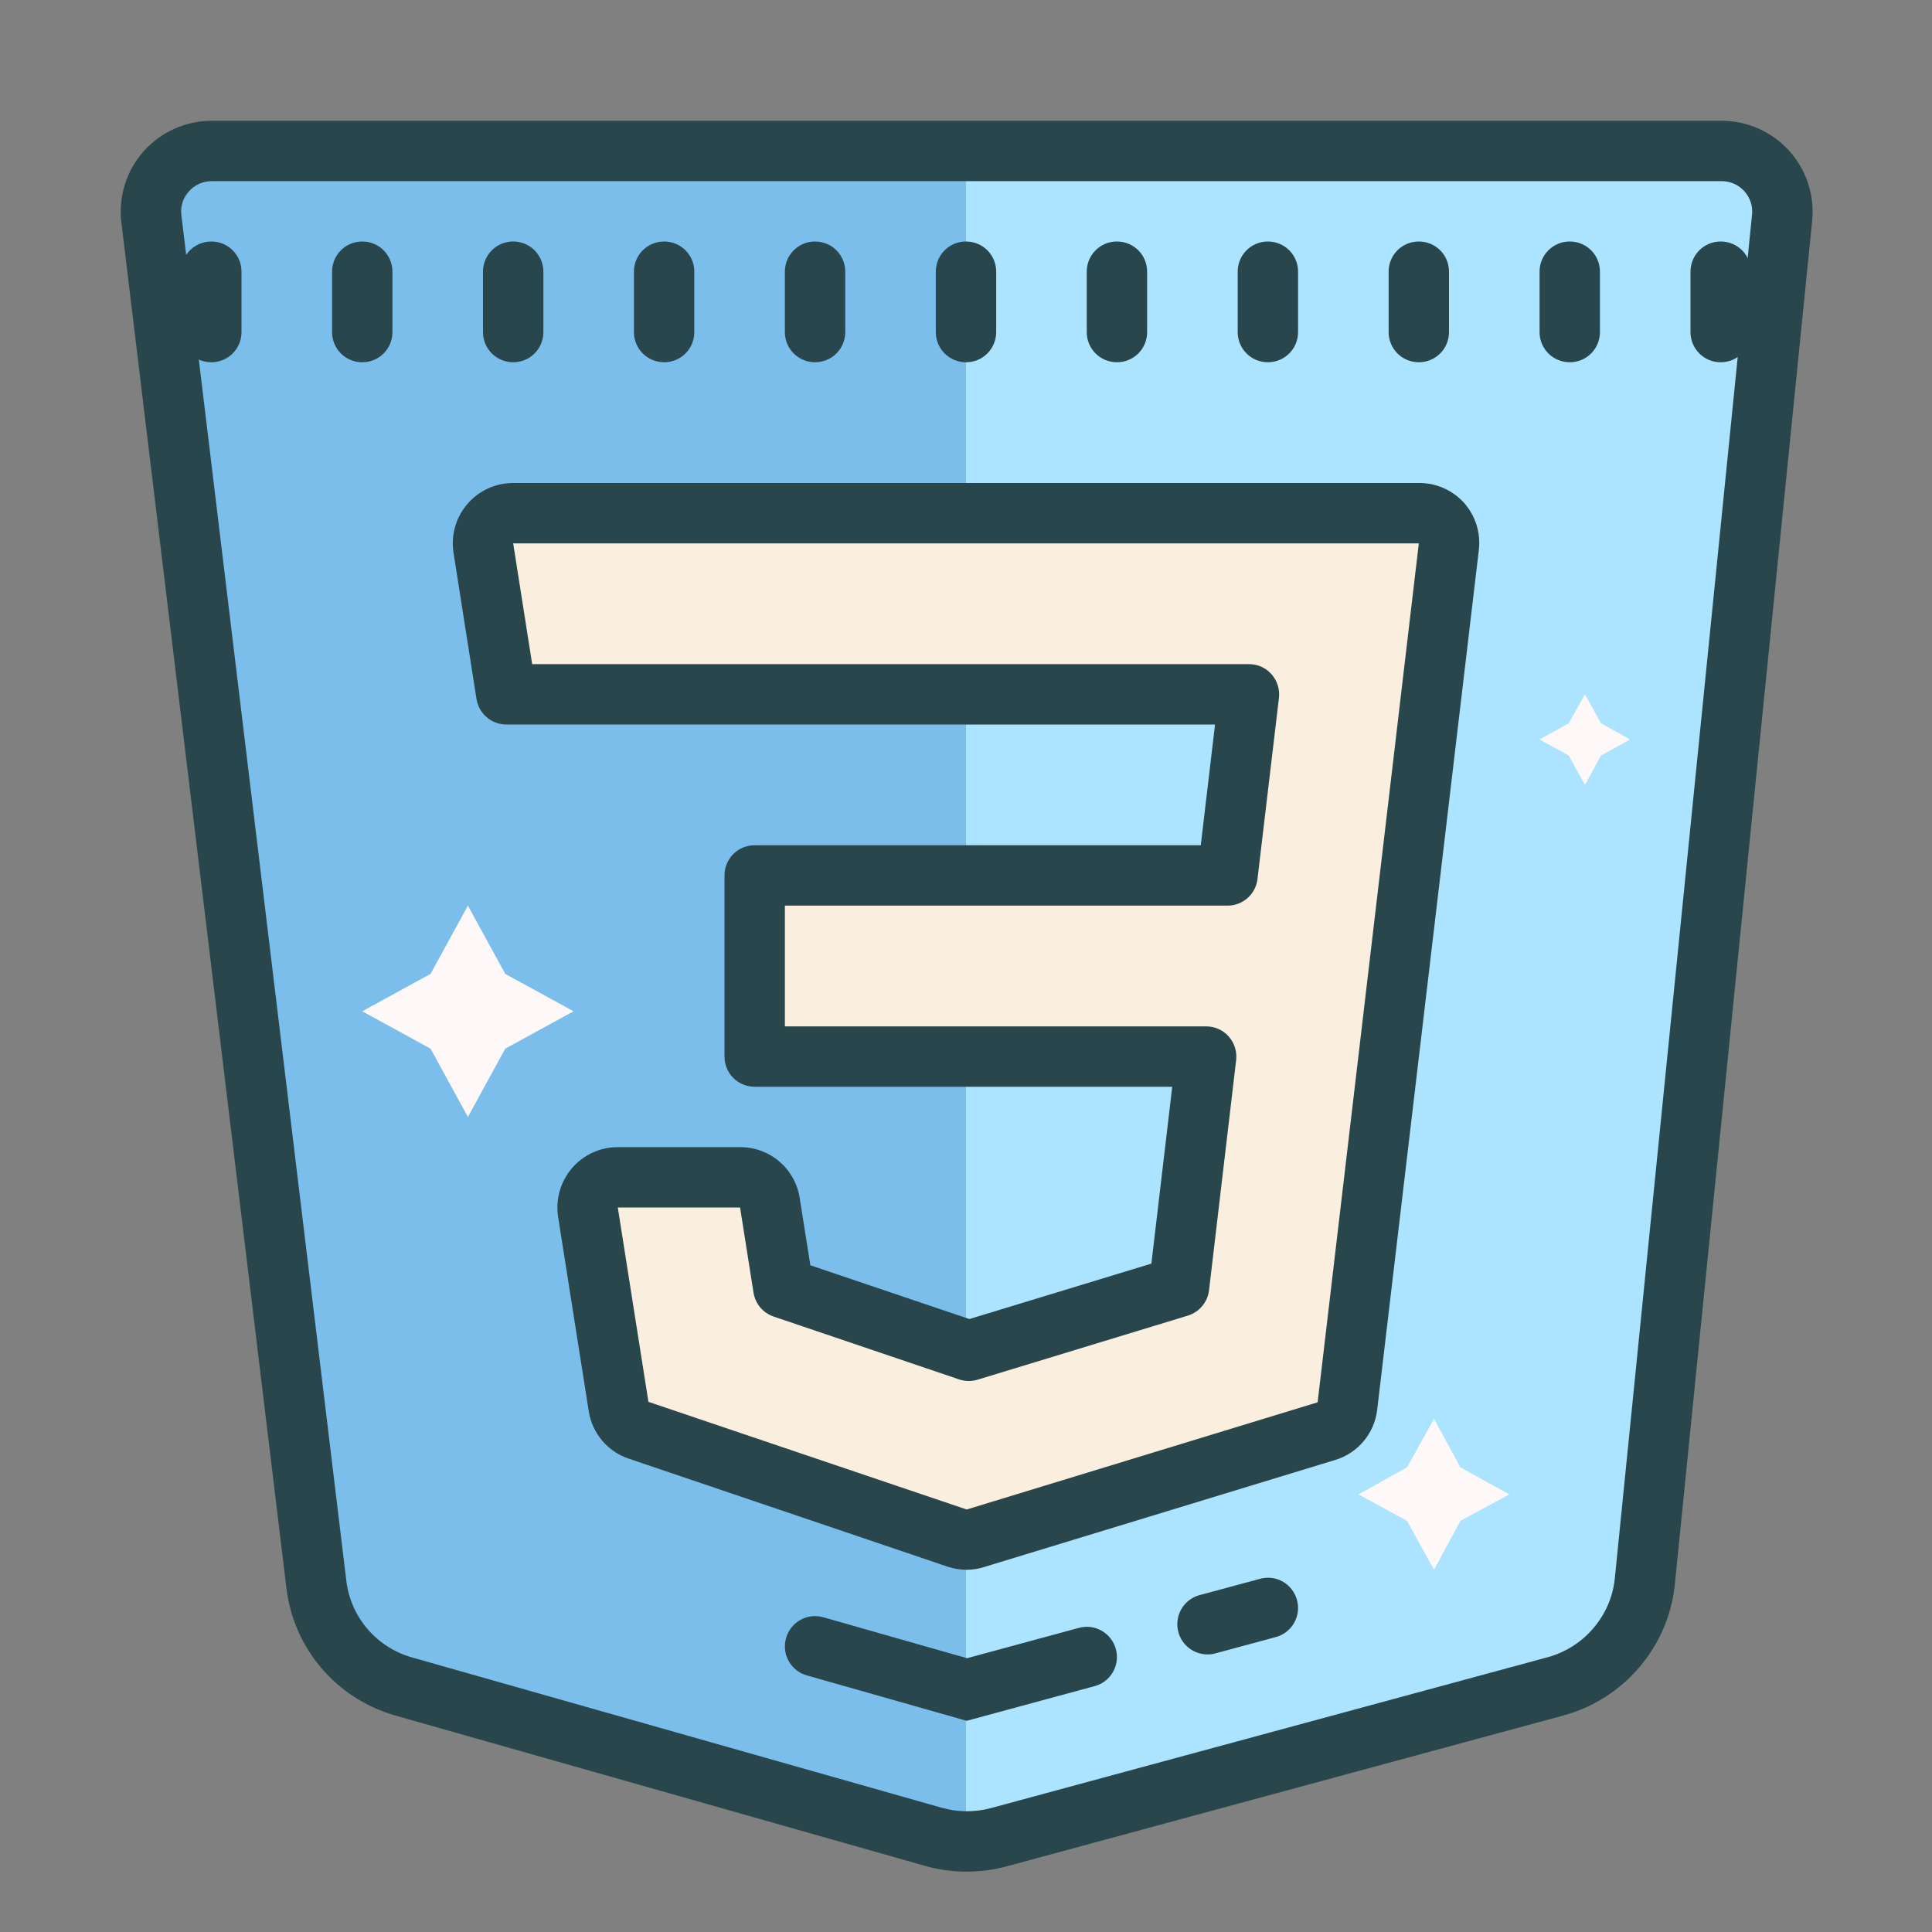 <?xml version="1.0" encoding="UTF-8"?>
<svg xmlns="http://www.w3.org/2000/svg" xmlns:xlink="http://www.w3.org/1999/xlink" viewBox="0 0 64 64" width="64px" height="64px">
<rect x="0" y="0" width="64" height="64" fill="#808080" stroke="none"/>
<g id="surface89582557">
<path style=" stroke:none;fill-rule:nonzero;fill:rgb(48.235%,74.51%,92.157%);fill-opacity:1;" d="M 5.016 7.242 L 10.48 52.488 C 10.676 54.094 11.816 55.426 13.383 55.867 L 30.914 60.848 C 31.625 61.047 32.375 61.051 33.09 60.859 L 51.531 55.863 C 53.145 55.426 54.32 54.047 54.484 52.391 L 59.035 7.203 C 59.152 6.023 58.219 5 57.023 5 L 7.02 5 C 5.809 5 4.871 6.051 5.016 7.242 Z M 5.016 7.242 "/>
<path style=" stroke:none;fill-rule:nonzero;fill:rgb(67.451%,89.02%,100%);fill-opacity:1;" d="M 57.023 5 L 32 5 L 32 61 C 32.367 61.004 32.73 60.953 33.09 60.859 L 51.531 55.863 C 53.145 55.426 54.32 54.047 54.484 52.391 L 59.035 7.203 C 59.152 6.023 58.219 5 57.023 5 Z M 57.023 5 "/>
<path style=" stroke:none;fill-rule:nonzero;fill:rgb(15.686%,27.451%,29.412%);fill-opacity:1;" d="M 32.023 62 C 31.559 62 31.094 61.938 30.641 61.809 L 13.105 56.832 C 11.152 56.277 9.73 54.621 9.488 52.609 L 4.02 7.363 C 3.918 6.516 4.188 5.66 4.754 5.016 C 5.328 4.371 6.152 4 7.02 4 L 57.027 4 C 57.879 4 58.699 4.363 59.27 4.996 C 59.836 5.621 60.113 6.465 60.031 7.305 L 55.48 52.492 C 55.273 54.547 53.789 56.285 51.789 56.828 L 33.352 61.824 C 32.914 61.941 32.473 62 32.023 62 Z M 7.02 6 C 6.723 6 6.449 6.121 6.254 6.344 C 6.059 6.562 5.973 6.84 6.008 7.125 L 11.473 52.371 C 11.621 53.578 12.477 54.574 13.652 54.906 L 31.191 59.883 C 31.727 60.035 32.289 60.039 32.828 59.895 L 51.27 54.898 C 52.473 54.57 53.367 53.523 53.492 52.293 L 58.039 7.105 C 58.066 6.82 57.977 6.551 57.785 6.336 C 57.59 6.117 57.32 6 57.023 6 Z M 7.02 6 "/>
<path style=" stroke:none;fill-rule:nonzero;fill:rgb(15.686%,27.451%,29.412%);fill-opacity:1;" d="M 7 12 C 6.445 12 6 11.555 6 11 L 6 9 C 6 8.445 6.445 8 7 8 C 7.555 8 8 8.445 8 9 L 8 11 C 8 11.555 7.555 12 7 12 Z M 12 12 C 11.445 12 11 11.555 11 11 L 11 9 C 11 8.445 11.445 8 12 8 C 12.555 8 13 8.445 13 9 L 13 11 C 13 11.555 12.555 12 12 12 Z M 17 12 C 16.445 12 16 11.555 16 11 L 16 9 C 16 8.445 16.445 8 17 8 C 17.555 8 18 8.445 18 9 L 18 11 C 18 11.555 17.555 12 17 12 Z M 22 12 C 21.445 12 21 11.555 21 11 L 21 9 C 21 8.445 21.445 8 22 8 C 22.555 8 23 8.445 23 9 L 23 11 C 23 11.555 22.555 12 22 12 Z M 27 12 C 26.445 12 26 11.555 26 11 L 26 9 C 26 8.445 26.445 8 27 8 C 27.555 8 28 8.445 28 9 L 28 11 C 28 11.555 27.555 12 27 12 Z M 32 12 C 31.445 12 31 11.555 31 11 L 31 9 C 31 8.445 31.445 8 32 8 C 32.555 8 33 8.445 33 9 L 33 11 C 33 11.555 32.555 12 32 12 Z M 37 12 C 36.445 12 36 11.555 36 11 L 36 9 C 36 8.445 36.445 8 37 8 C 37.555 8 38 8.445 38 9 L 38 11 C 38 11.555 37.555 12 37 12 Z M 42 12 C 41.445 12 41 11.555 41 11 L 41 9 C 41 8.445 41.445 8 42 8 C 42.555 8 43 8.445 43 9 L 43 11 C 43 11.555 42.555 12 42 12 Z M 47 12 C 46.445 12 46 11.555 46 11 L 46 9 C 46 8.445 46.445 8 47 8 C 47.555 8 48 8.445 48 9 L 48 11 C 48 11.555 47.555 12 47 12 Z M 52 12 C 51.445 12 51 11.555 51 11 L 51 9 C 51 8.445 51.445 8 52 8 C 52.555 8 53 8.445 53 9 L 53 11 C 53 11.555 52.555 12 52 12 Z M 57 12 C 56.445 12 56 11.555 56 11 L 56 9 C 56 8.445 56.445 8 57 8 C 57.555 8 58 8.445 58 9 L 58 11 C 58 11.555 57.555 12 57 12 Z M 40 54.805 C 39.559 54.805 39.156 54.512 39.035 54.066 C 38.891 53.535 39.203 52.984 39.738 52.84 L 41.738 52.301 C 42.273 52.152 42.82 52.469 42.965 53.004 C 43.109 53.535 42.797 54.086 42.262 54.23 L 40.262 54.77 C 40.176 54.797 40.086 54.805 40 54.805 Z M 32.023 57.004 L 26.727 55.5 C 26.195 55.348 25.887 54.797 26.039 54.266 C 26.188 53.734 26.738 53.422 27.273 53.574 L 32.035 54.93 L 35.738 53.926 C 36.273 53.777 36.82 54.098 36.965 54.629 C 37.109 55.16 36.797 55.711 36.262 55.855 Z M 32.023 57.004 "/>
<path style=" stroke:none;fill-rule:nonzero;fill:rgb(100%,97.255%,97.255%);fill-opacity:1;" d="M 15.5 30 L 16.738 32.262 L 19 33.5 L 16.738 34.738 L 15.5 37 L 14.262 34.738 L 12 33.5 L 14.262 32.262 Z M 47.504 47 L 48.379 48.609 L 50 49.504 L 48.379 50.379 L 47.504 52 L 46.609 50.379 L 45 49.504 L 46.609 48.609 Z M 52.504 23 L 53.035 23.961 L 54 24.496 L 53.035 25.027 L 52.504 26 L 51.965 25.027 L 51 24.496 L 51.965 23.961 Z M 52.504 23 "/>
<path style=" stroke:none;fill-rule:nonzero;fill:rgb(98.039%,93.725%,87.059%);fill-opacity:1;" d="M 47.02 17 L 17 17 C 16.387 17 15.918 17.547 16.012 18.156 L 16.777 23 L 41.375 23 L 40.664 29 L 25 29 L 25 35 L 39.957 35 L 39.055 42.625 L 32.094 44.746 L 25.945 42.664 L 25.504 39.844 C 25.426 39.359 25.008 39 24.516 39 L 20.465 39 C 19.852 39 19.383 39.551 19.477 40.156 L 20.492 46.594 C 20.551 46.957 20.801 47.258 21.148 47.375 L 31.703 50.949 C 31.805 50.984 31.906 51 32.012 51 C 32.109 51 32.203 50.984 32.297 50.957 L 43.938 47.41 C 44.312 47.297 44.586 46.973 44.629 46.582 L 47.52 22.117 L 47.996 18.098 C 48.062 17.516 47.605 17 47.02 17 Z M 47.02 17 "/>
<path style=" stroke:none;fill-rule:nonzero;fill:rgb(15.686%,27.451%,29.412%);fill-opacity:1;" d="M 32.016 52 C 31.805 52 31.594 51.965 31.391 51.898 L 20.828 48.32 C 20.129 48.086 19.621 47.484 19.504 46.754 L 18.488 40.312 C 18.398 39.734 18.566 39.145 18.945 38.699 C 19.324 38.258 19.879 38 20.465 38 L 24.516 38 C 25.508 38 26.34 38.711 26.492 39.691 L 26.844 41.914 L 32.113 43.695 L 38.141 41.859 L 38.832 36 L 25 36 C 24.445 36 24 35.555 24 35 L 24 29 C 24 28.445 24.445 28 25 28 L 39.777 28 L 40.25 24 L 16.773 24 C 16.281 24 15.863 23.641 15.785 23.156 L 15.023 18.309 C 14.934 17.73 15.098 17.145 15.48 16.699 C 15.859 16.254 16.414 16 17 16 L 47.02 16 C 47.586 16 48.125 16.242 48.504 16.664 C 48.879 17.09 49.055 17.652 48.988 18.219 L 45.621 46.699 C 45.531 47.48 44.984 48.137 44.23 48.363 L 32.586 51.914 C 32.402 51.973 32.211 52 32.016 52 Z M 20.465 40 L 21.48 46.438 L 32.023 50.004 L 43.648 46.453 L 47 18 L 17 18 L 17.629 22 L 41.375 22 C 41.66 22 41.934 22.121 42.121 22.336 C 42.312 22.551 42.398 22.836 42.367 23.117 L 41.656 29.117 C 41.598 29.621 41.172 30 40.664 30 L 26 30 L 26 34 L 39.957 34 C 40.242 34 40.516 34.121 40.703 34.336 C 40.895 34.551 40.98 34.836 40.949 35.117 L 40.051 42.742 C 40.004 43.137 39.727 43.465 39.348 43.582 L 32.387 45.703 C 32.188 45.766 31.973 45.762 31.773 45.695 L 25.629 43.613 C 25.273 43.492 25.02 43.188 24.961 42.82 L 24.516 40 Z M 20.465 40 "/>
</g>
</svg>

